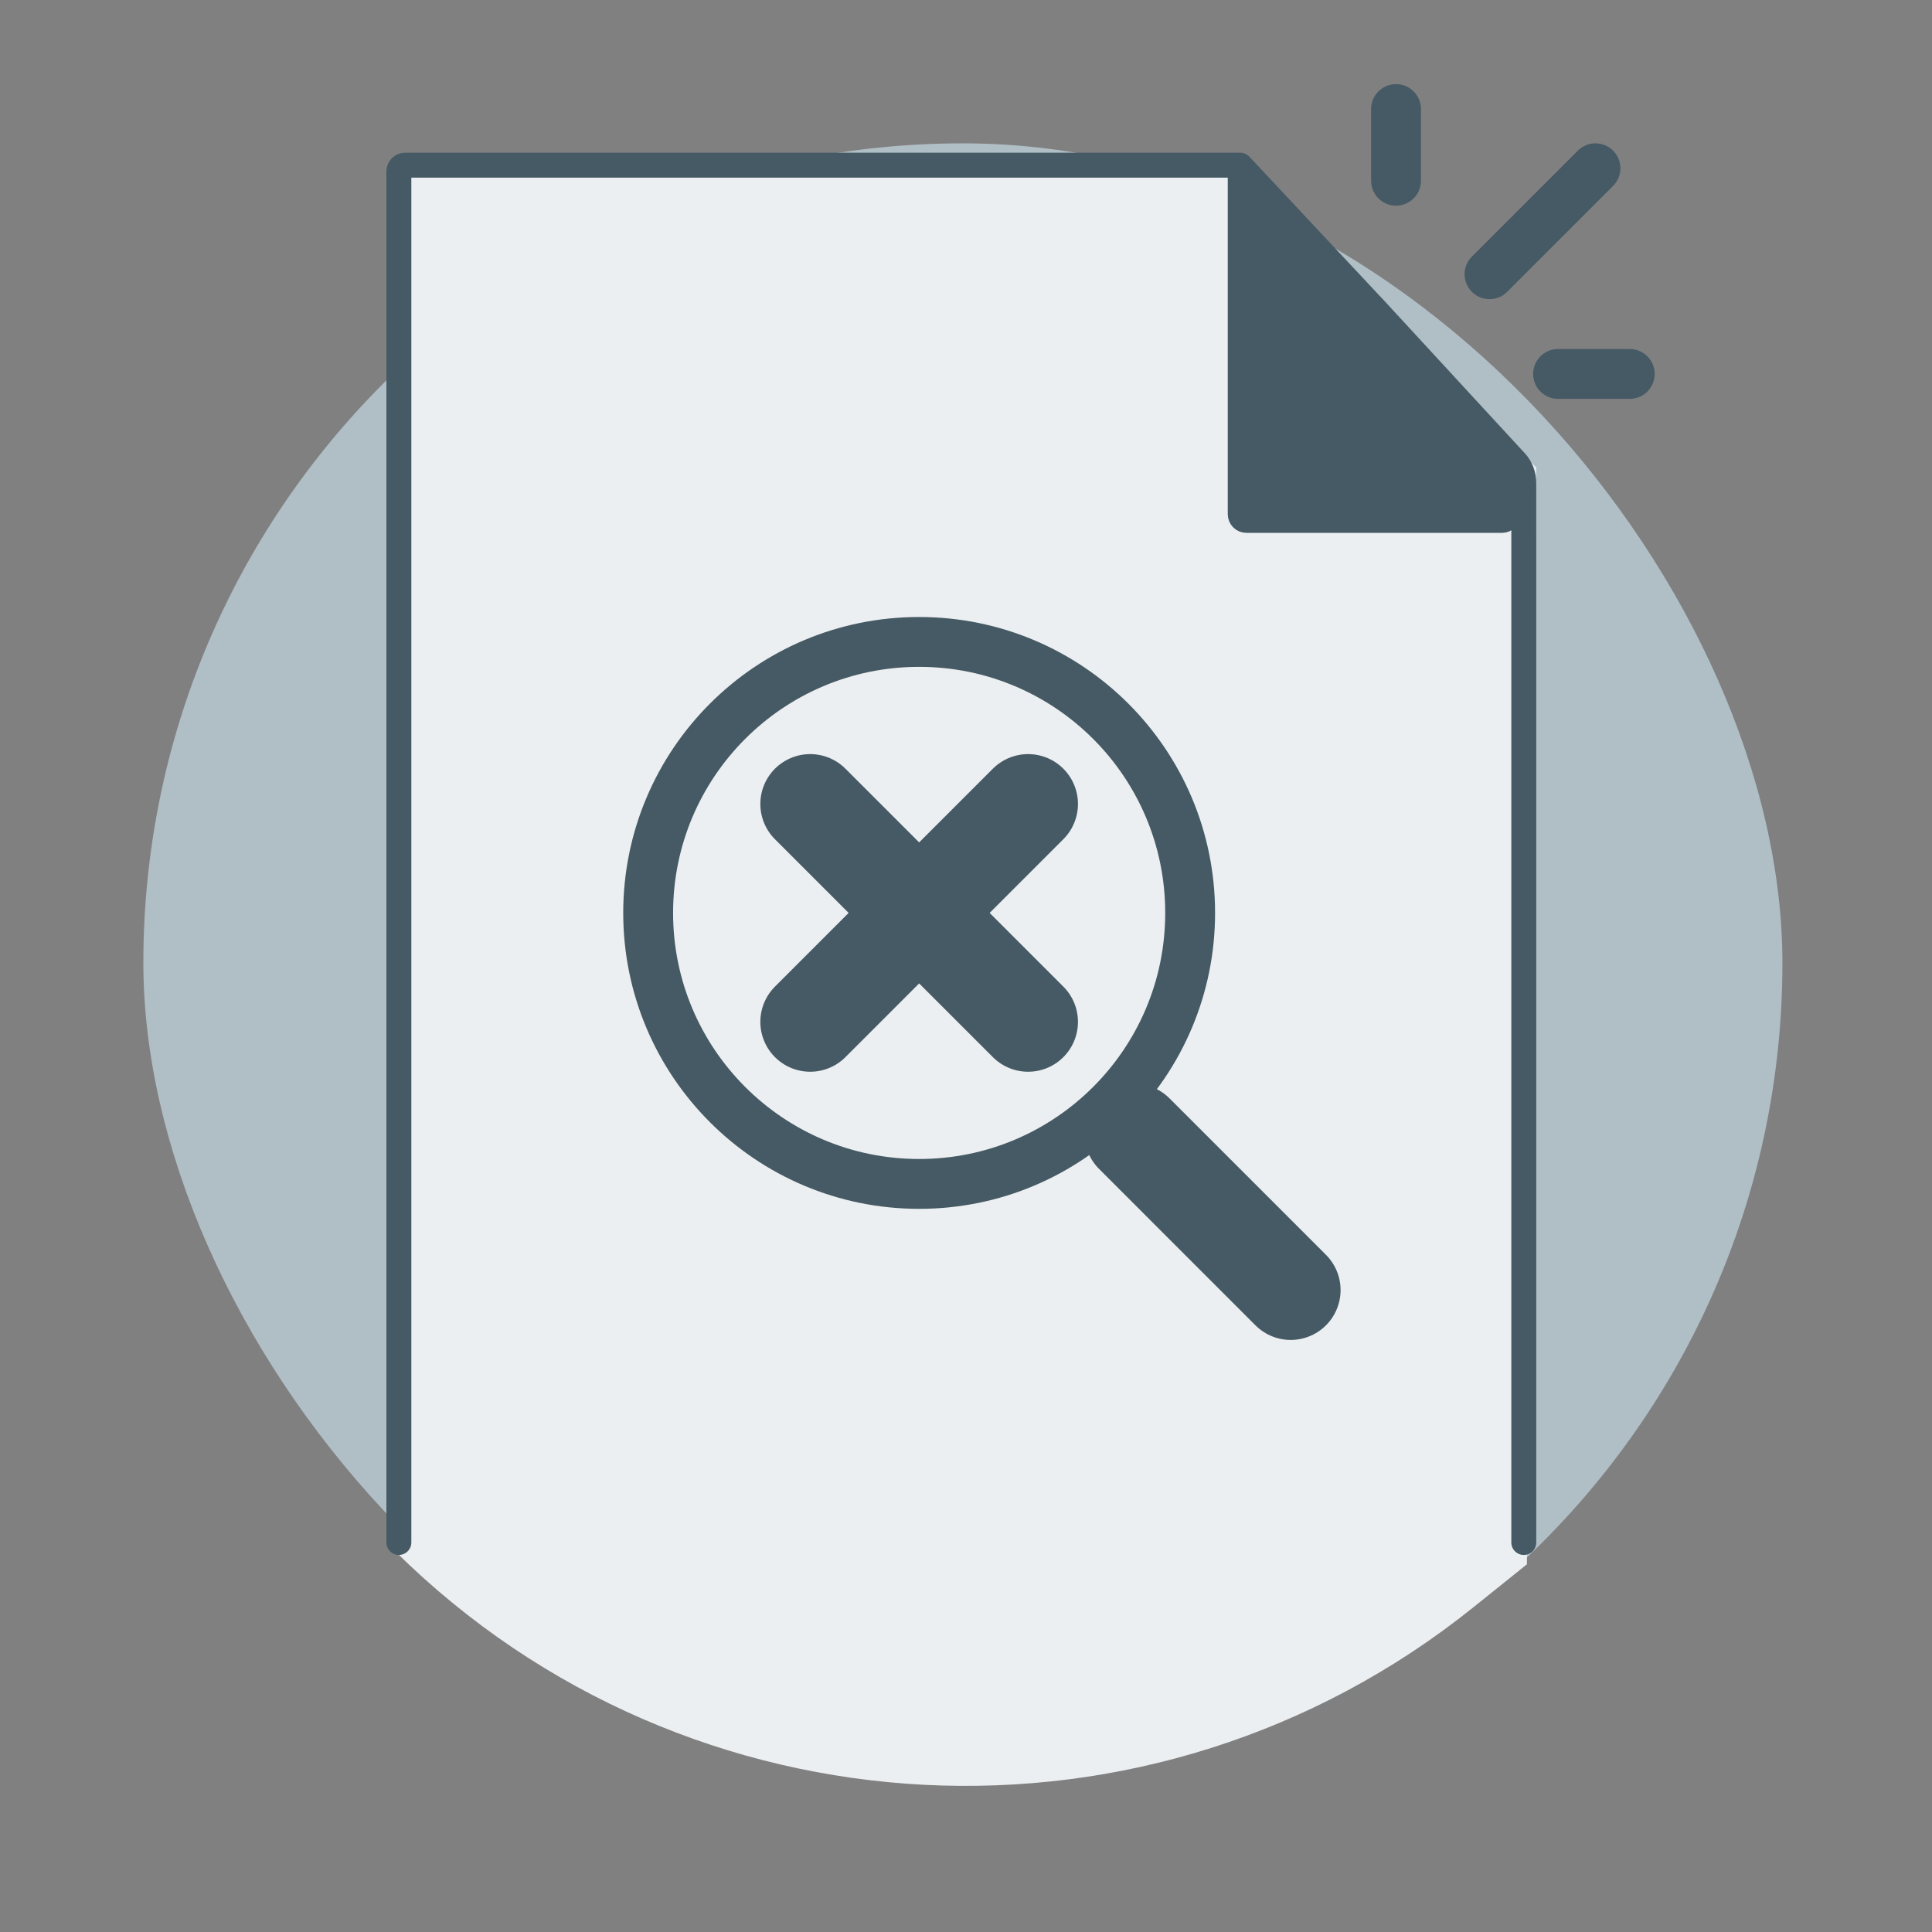 <svg width="310" height="310" viewBox="0 0 310 310" fill="none" xmlns="http://www.w3.org/2000/svg">
<rect x="0" y="0" width="310" height="310" fill="#808080" stroke="none"/>
<rect x="23" y="23" width="263" height="263" rx="131.5" fill="#B0BEC5"/>
<path d="M198 26.5H64.5L63.5 249C110.519 295.449 184.888 299.271 236.422 257.889L245 251L246.5 75L198 26.5Z" fill="#ECEFF1"/>
<path d="M221 50L199 26.5V82.5C199 83.052 199.441 83.5 199.993 83.5H241.015C241.568 83.5 242 83.052 242 82.5V73.178C242 72.927 241.906 72.686 241.736 72.501L241.735 72.5L232.75 62.75L221 50Z" fill="#455A64"/>
<path d="M64 247.5V27.5C64 26.948 64.448 26.5 65 26.5H199M244.5 247.5V77.453C244.5 76.197 244.028 74.987 243.177 74.064L232.75 62.75M199 26.5L221 50L232.75 62.75M199 26.5V82.5C199 83.052 199.441 83.5 199.993 83.5C212.642 83.5 235.726 83.5 241.015 83.5C241.568 83.5 242 83.052 242 82.5V73.178C242 72.927 241.906 72.685 241.735 72.5L232.75 62.75" stroke="#455A64" stroke-width="4" stroke-linecap="round"/>
<path d="M224 29V17.5" stroke="#455A64" stroke-width="8" stroke-linecap="round"/>
<path d="M250 60L261.5 60" stroke="#455A64" stroke-width="8" stroke-linecap="round"/>
<path d="M239 44L256 27" stroke="#455A64" stroke-width="8" stroke-linecap="round"/>
<path d="M130 163.966L164.965 129" stroke="#455A64" stroke-width="16" stroke-linecap="round"/>
<path d="M164.966 163.966L130 129" stroke="#455A64" stroke-width="16" stroke-linecap="round"/>
<circle cx="147.483" cy="146.483" r="43.483" stroke="#455A64" stroke-width="8"/>
<path d="M182 181.896L207.103 207" stroke="#455A64" stroke-width="16" stroke-linecap="round"/>
</svg>
